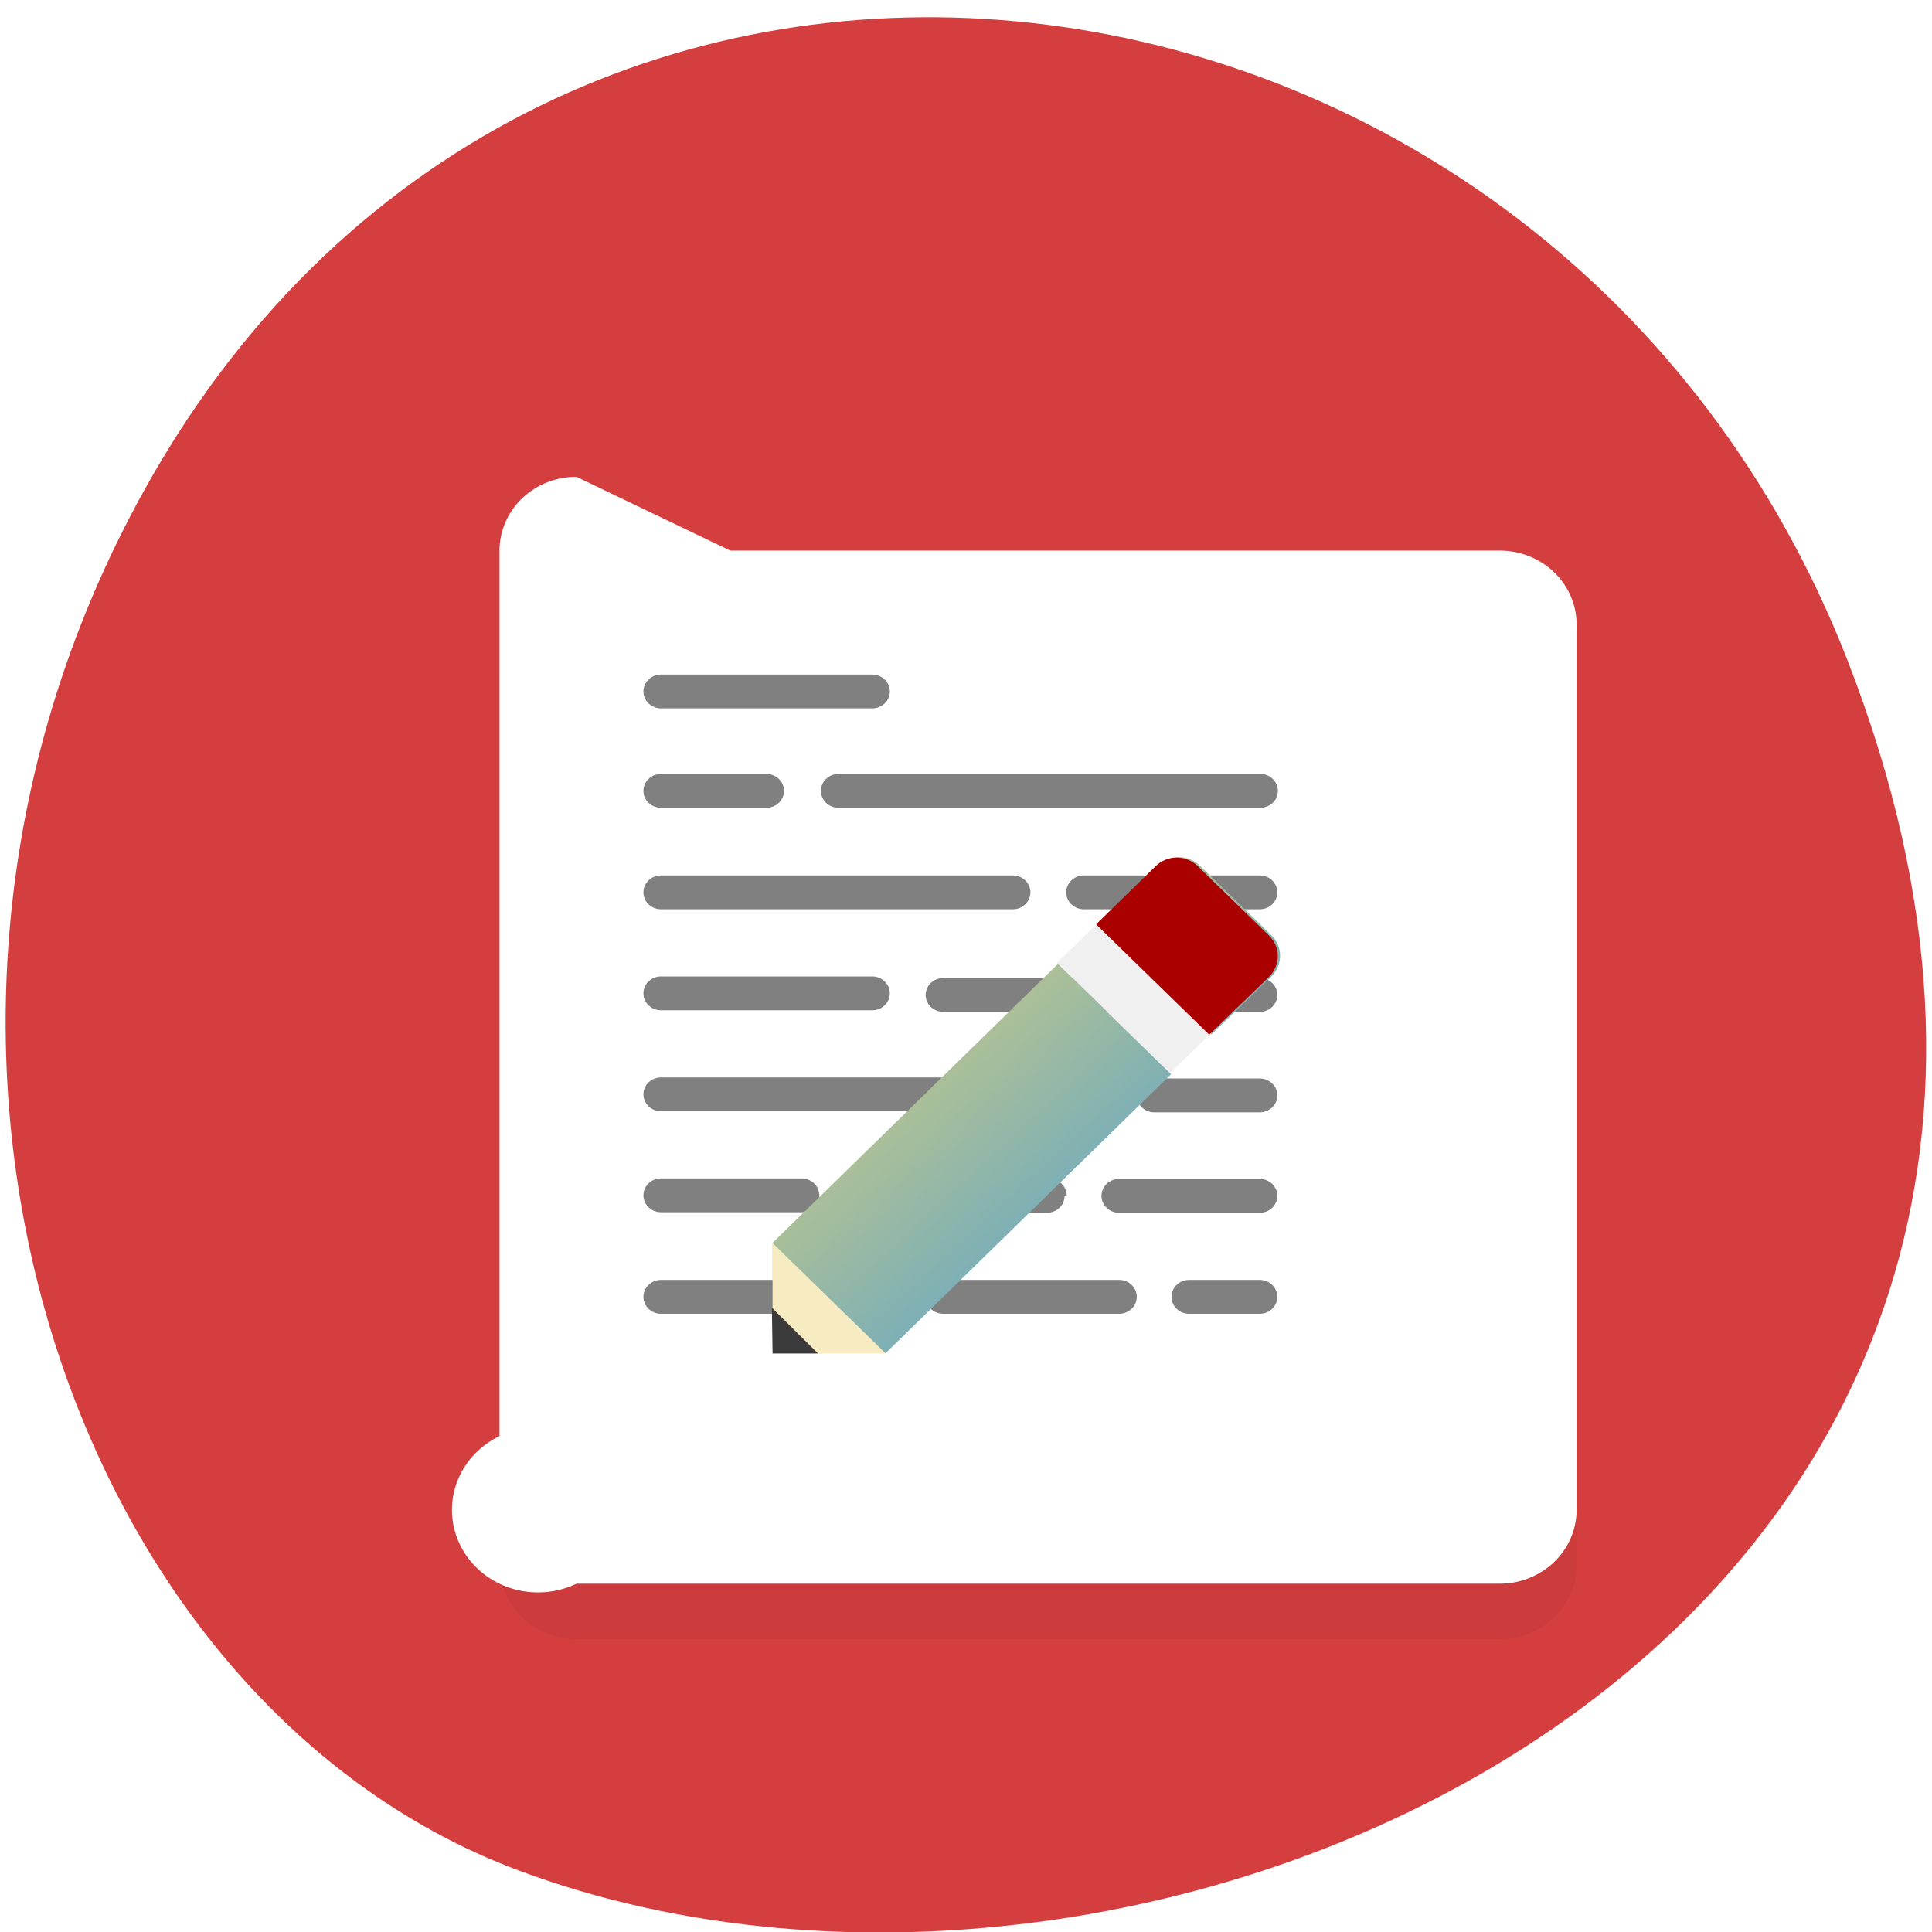 <svg xmlns="http://www.w3.org/2000/svg" viewBox="0 0 256 256"><defs><filter height="1" y="0" width="1" x="0" id="1" style="color-interpolation-filters:sRGB"><feGaussianBlur stdDeviation="0.005"/></filter><linearGradient gradientUnits="userSpaceOnUse" y2="36" x2="48.73" y1="13.24" x1="27.2" id="0" gradientTransform="matrix(0.55 0 0 0.56 -3.6 5.19)"><stop style="stop-color:#f3d86a"/><stop offset="1" style="stop-color:#3e9ade"/></linearGradient></defs><path d="M 244.8,87.5 C 294.48,214.9 155.2,280.3 68.6,247.8 8.1,225.13 -22,134.8 20.92,61.8 c 54.2,-92.1 185.6,-72.5 223.9,25.73" style="fill:#d53e3e"/><g transform="matrix(5.097 0 0 4.889 45.8 53.4)"><path vector-effect="none" d="m 6,2.75 h 20 a 2,2 45 0 1 2,2 v 24 a 2,2 135 0 1 -2,2 H 6 a 2,2 45 0 1 -2,-2 v -24 a 2,2 135 0 1 2,-2 z" y="2.75" x="4" ry="0" rx="0" height="28" width="24" style="opacity:0.2;filter:url(#1)"/><path vector-effect="none" d="m 6,2 h 20 a 2,2 45 0 1 2,2 v 24 a 2,2 135 0 1 -2,2 H 6 A 2,2 45 0 1 4,28 V 4 A 2,2 135 0 1 6,2 z" y="2" x="4" ry="0" rx="0" height="28" width="24" style="fill:#fff"/><g transform="matrix(1.433 0 0 1.433 -6.13 -7.63)" style="fill:#808080;stroke-width:0.04"><path d="m 12.9 12.66 a 0.32 0.32 0 0 0 0.32 0.32 h 7.65 a 0.32 0.32 0 0 0 0 -0.64 h -7.65 a 0.32 0.32 0 0 0 -0.32 0.32 z"/><path d="m 10,14.9 h 6.38 a 0.32,0.32 0 0 0 0,-0.64 H 10 a 0.32,0.32 0 0 0 0,0.64 z"/><path d="m 20.86 16.2 h -5.74 a 0.32 0.32 0 0 0 0 0.64 h 5.74 a 0.32 0.32 0 0 0 0 -0.64 z"/><path d="m 10,18.72 h 7.65 a 0.32,0.32 0 0 0 0,-0.64 H 10 a 0.32,0.32 0 0 0 0,0.64 z"/><path d="m 10,12.98 h 1.91 a 0.32,0.32 0 0 0 0,-0.64 H 10 a 0.32,0.32 0 0 0 0,0.64 z"/><path d="m 20.86 14.26 h -3.19 a 0.32 0.32 0 0 0 0 0.64 h 3.19 a 0.32 0.32 0 0 0 0 -0.64 z"/><path d="m 10,16.81 h 3.83 a 0.32,0.32 0 0 0 0,-0.64 H 10 a 0.32,0.32 0 0 0 0,0.64 z"/><path d="m 20.86 18.1 h -1.91 a 0.32 0.32 0 0 0 0 0.64 h 1.91 a 0.32 0.32 0 0 0 0 -0.64 z"/><path d="m 18.31 21.91 h -3.19 a 0.32 0.32 0 0 0 0 0.64 h 3.19 a 0.32 0.32 0 0 0 0 -0.64 z"/><path d="m 10,22.55 h 3.83 a 0.32,0.32 0 0 0 0,-0.64 H 10 a 0.32,0.32 0 0 0 0,0.64 z"/><path d="m 10,20.63 h 2.55 a 0.32,0.32 0 0 0 0,-0.64 H 10 a 0.32,0.32 0 0 0 0,0.64 z"/><path d="m 10,11.1 h 3.83 a 0.32,0.32 0 0 0 0,-0.64 H 10 a 0.32,0.32 0 0 0 0,0.64 z"/><path d="M 17.36 20.32 A 0.32 0.32 0 0 0 17 20 h -3.19 a 0.32 0.32 0 0 0 0 0.64 h 3.19 a 0.32 0.32 0 0 0 0.32 -0.32 z"/><path d="m 20.86 20 h -2.55 a 0.32 0.32 0 0 0 0 0.64 h 2.55 a 0.32 0.32 0 0 0 0 -0.64 z"/><path d="m 20.86 21.91 h -1.28 a 0.32 0.32 0 0 0 0 0.64 h 1.28 a 0.32 0.32 0 0 0 0 -0.64 z"/></g><path d="m 11.1,22.76 v 2.99 h 2.94 l 7.42,-7.56 -2.94,-2.99 z m 12.96,-7.21 c 0.31,-0.32 0.31,-0.82 0,-1.13 l -1.84,-1.87 c -0.31,-0.32 -0.8,-0.32 -1.11,0 l -1.54,1.57 2.94,2.99 z" style="fill:url(#0);stroke-width:0.14"/><path d="m 11.1 25.76 v -2.99 l 2.94 2.99 z" style="fill:#f7ecc1"/><path d="m 11.1,25.76 -0.02,-1.24 1.2,1.24 z" style="fill:#3b3b3b"/><path d="m 19.55,14.1 2.94,2.99 -1.06,1.07 -2.94,-2.99 z" style="fill:#f0f0f0"/><path d="m 24,15.56 c 0.31,-0.32 0.31,-0.82 0,-1.13 l -1.84,-1.87 c -0.31,-0.32 -0.8,-0.32 -1.11,0 l -1.54,1.57 2.94,2.99 z" style="fill:#a00;stroke-width:0.14"/></g></svg>